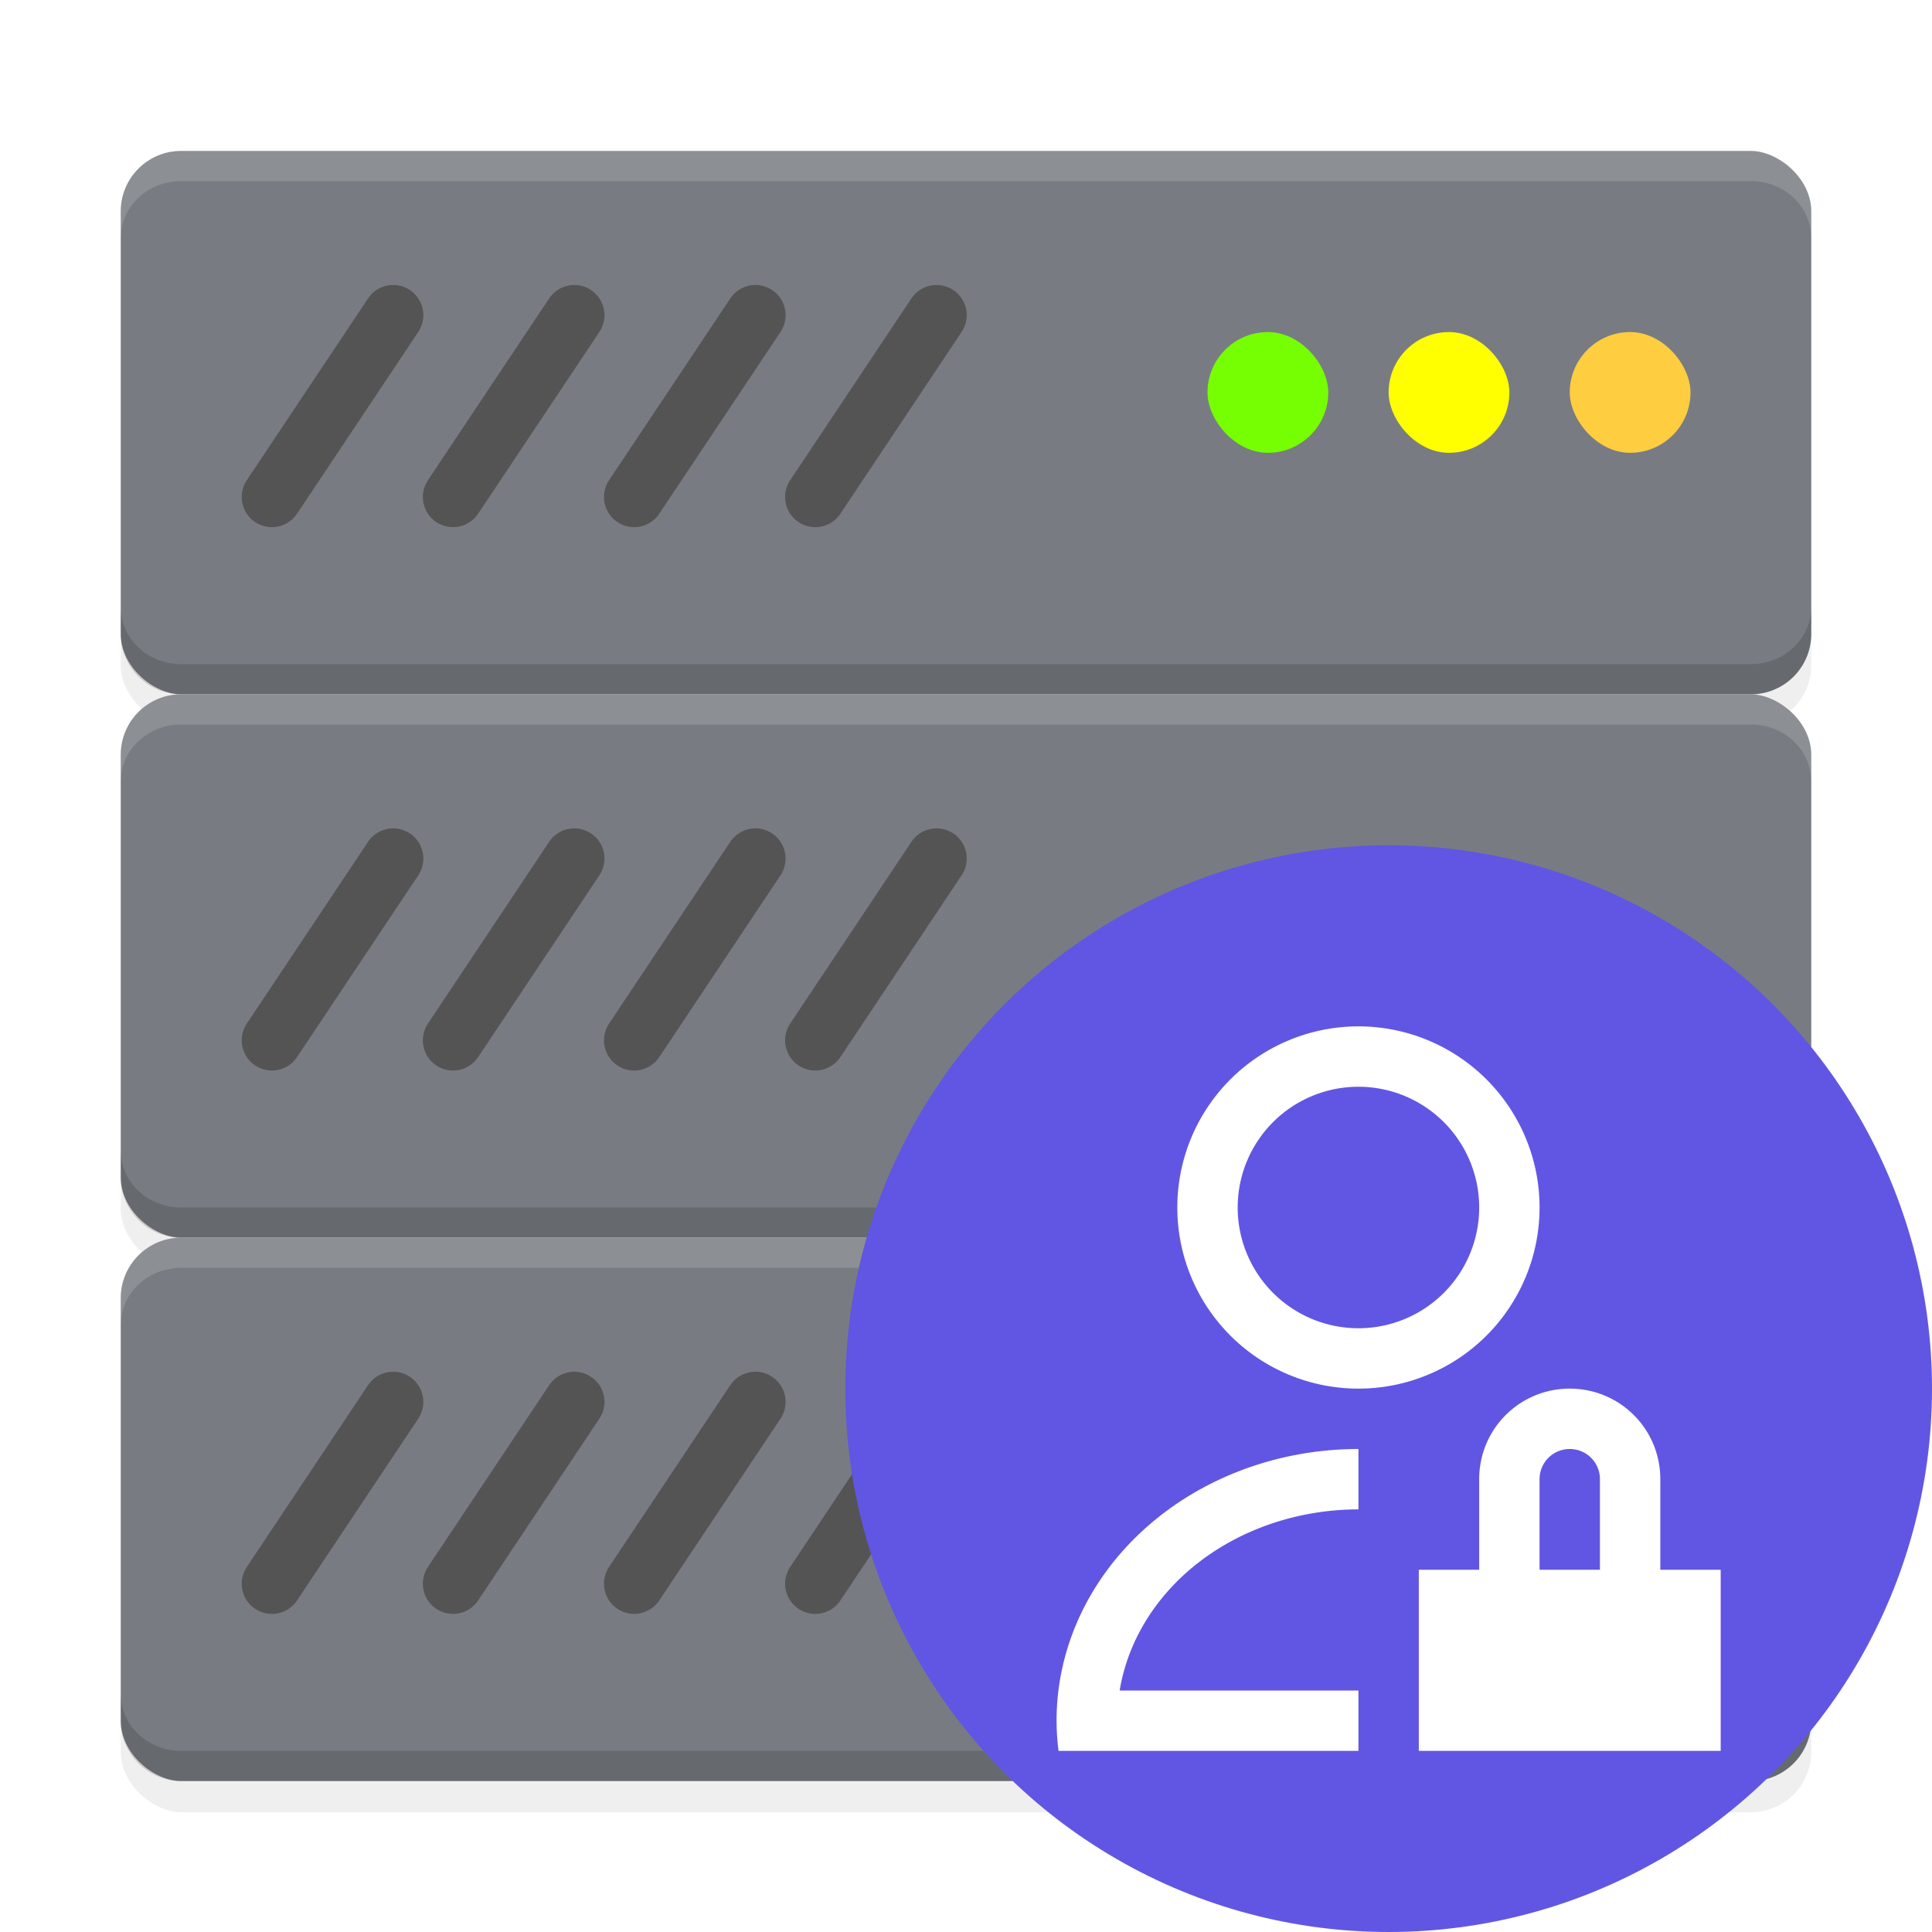 <svg width="64" height="64" version="1.1" xmlns="http://www.w3.org/2000/svg">
 <defs>
  <filter id="d" x="-.035" y="-.11" width="1.071" height="1.22" color-interpolation-filters="sRGB">
   <feGaussianBlur stdDeviation="0.825"/>
  </filter>
  <filter id="c" x="-.035" y="-.11" width="1.071" height="1.22" color-interpolation-filters="sRGB">
   <feGaussianBlur stdDeviation="0.825"/>
  </filter>
  <filter id="b" x="-.035" y="-.11" width="1.071" height="1.22" color-interpolation-filters="sRGB">
   <feGaussianBlur stdDeviation="0.825"/>
  </filter>
  <filter id="a" x="-.06" y="-.06" width="1.12" height="1.12" color-interpolation-filters="sRGB">
   <feGaussianBlur stdDeviation="0.9"/>
  </filter>
 </defs>
 <g stroke-width="2">
  <rect transform="matrix(0,-1,-1,0,0,1.031)" x="-23" y="-60" width="18" height="56" rx="2" ry="2" filter="url(#d)" opacity=".25"/>
  <rect transform="matrix(0,-1,-1,0,0,1.031)" x="-41" y="-60" width="18" height="56" rx="2" ry="2" filter="url(#c)" opacity=".25"/>
  <rect transform="matrix(0,-1,-1,0,0,1.031)" x="-59" y="-60" width="18" height="56" rx="2" ry="2" filter="url(#b)" opacity=".25"/>
  <rect transform="matrix(0,-1,-1,0,0,0)" x="-23" y="-60" width="18" height="56" rx="2" ry="2" fill="#787c82"/>
  <g fill="none" stroke="#545454" stroke-linecap="round">
   <path d="m25.024 10.44-4.017 6.023"/>
   <path d="m19.024 10.44-4.017 6.023"/>
   <path d="m13.024 10.44-4.017 6.023"/>
  </g>
  <rect x="40" y="11" width="4" height="4" ry="2" fill="#76ff03"/>
  <rect x="46" y="11" width="4" height="4" ry="2" fill="#ff0"/>
  <rect x="52" y="11" width="4" height="4" ry="2" fill="#ffcd40"/>
  <path d="m31.024 10.44-4.017 6.023" fill="none" stroke="#545454" stroke-linecap="round"/>
 </g>
 <path d="m6 5c-1.108 0-2 0.892-2 2v0.889c0-1.046 0.892-1.889 2-1.889h52c1.108 0 2 0.842 2 1.889v-0.889c0-1.108-0.892-2-2-2z" fill="#fff" opacity=".15" stroke-width=".5"/>
 <g stroke-width="2">
  <path d="m6 23c-1.108 0-2-0.892-2-2v-0.889c0 1.046 0.892 1.889 2 1.889h52c1.108 0 2-0.842 2-1.889v0.889c0 1.108-0.892 2-2 2z" opacity=".15"/>
  <rect transform="matrix(0,-1,-1,0,0,0)" x="-41" y="-60" width="18" height="56" rx="2" ry="2" fill="#787c82"/>
  <g fill="none" stroke="#545454" stroke-linecap="round">
   <path d="m25.024 28.44-4.017 6.023"/>
   <path d="m19.024 28.44-4.017 6.023"/>
   <path d="m13.024 28.44-4.017 6.023"/>
   <path d="m31.024 28.44-4.017 6.023"/>
  </g>
 </g>
 <path d="m6 23c-1.108 0-2 0.892-2 2v0.889c0-1.046 0.892-1.889 2-1.889h52c1.108 0 2 0.842 2 1.889v-0.889c0-1.108-0.892-2-2-2z" fill="#fff" opacity=".15" stroke-width=".5"/>
 <g stroke-width="2">
  <path d="m6 41c-1.108 0-2-0.892-2-2v-0.889c0 1.046 0.892 1.889 2 1.889h52c1.108 0 2-0.842 2-1.889v0.889c0 1.108-0.892 2-2 2z" opacity=".15"/>
  <rect transform="matrix(0,-1,-1,0,0,0)" x="-59" y="-60" width="18" height="56" rx="2" ry="2" fill="#787c82"/>
  <g fill="none" stroke="#545454" stroke-linecap="round">
   <path d="m25.024 46.44-4.017 6.023"/>
   <path d="m19.024 46.44-4.017 6.023"/>
   <path d="m13.024 46.44-4.017 6.023"/>
   <path d="m31.024 46.44-4.017 6.023"/>
  </g>
 </g>
 <path d="m6 41c-1.108 0-2 0.892-2 2v0.889c0-1.046 0.892-1.889 2-1.889h52c1.108 0 2 0.842 2 1.889v-0.889c0-1.108-0.892-2-2-2z" fill="#fff" opacity=".15" stroke-width=".5"/>
 <path d="m6 59c-1.108 0-2-0.892-2-2v-0.889c0 1.046 0.892 1.889 2 1.889h52c1.108 0 2-0.842 2-1.889v0.889c0 1.108-0.892 2-2 2z" opacity=".15" stroke-width="2"/>
 <circle cx="46" cy="46" r="18" fill-rule="evenodd" filter="url(#a)" opacity=".15" style="paint-order:fill markers stroke"/>
 <circle cx="46" cy="46" r="18" fill="#6156e3" fill-rule="evenodd" style="paint-order:fill markers stroke"/>
 <path d="m52 46c-1.662 0-3 1.338-3 3v3h-2v6h10v-6h-2v-3c0-1.662-1.338-3-3-3zm0 2c0.554 0 1 0.446 1 1v3h-2v-3c0-0.554 0.446-1 1-1zm-7 0a10 9 0 0 0-10 9 10 9 0 0 0 0.066 1h9.934v-2h-7.91a8 7 0 0 1 7.91-6zm0-14a6 6 0 0 0-6 6 6 6 0 0 0 6 6 6 6 0 0 0 6-6 6 6 0 0 0-6-6zm0 2a4 4 0 0 1 4 4 4 4 0 0 1-4 4 4 4 0 0 1-4-4 4 4 0 0 1 4-4z" fill="#fff"/>
</svg>
